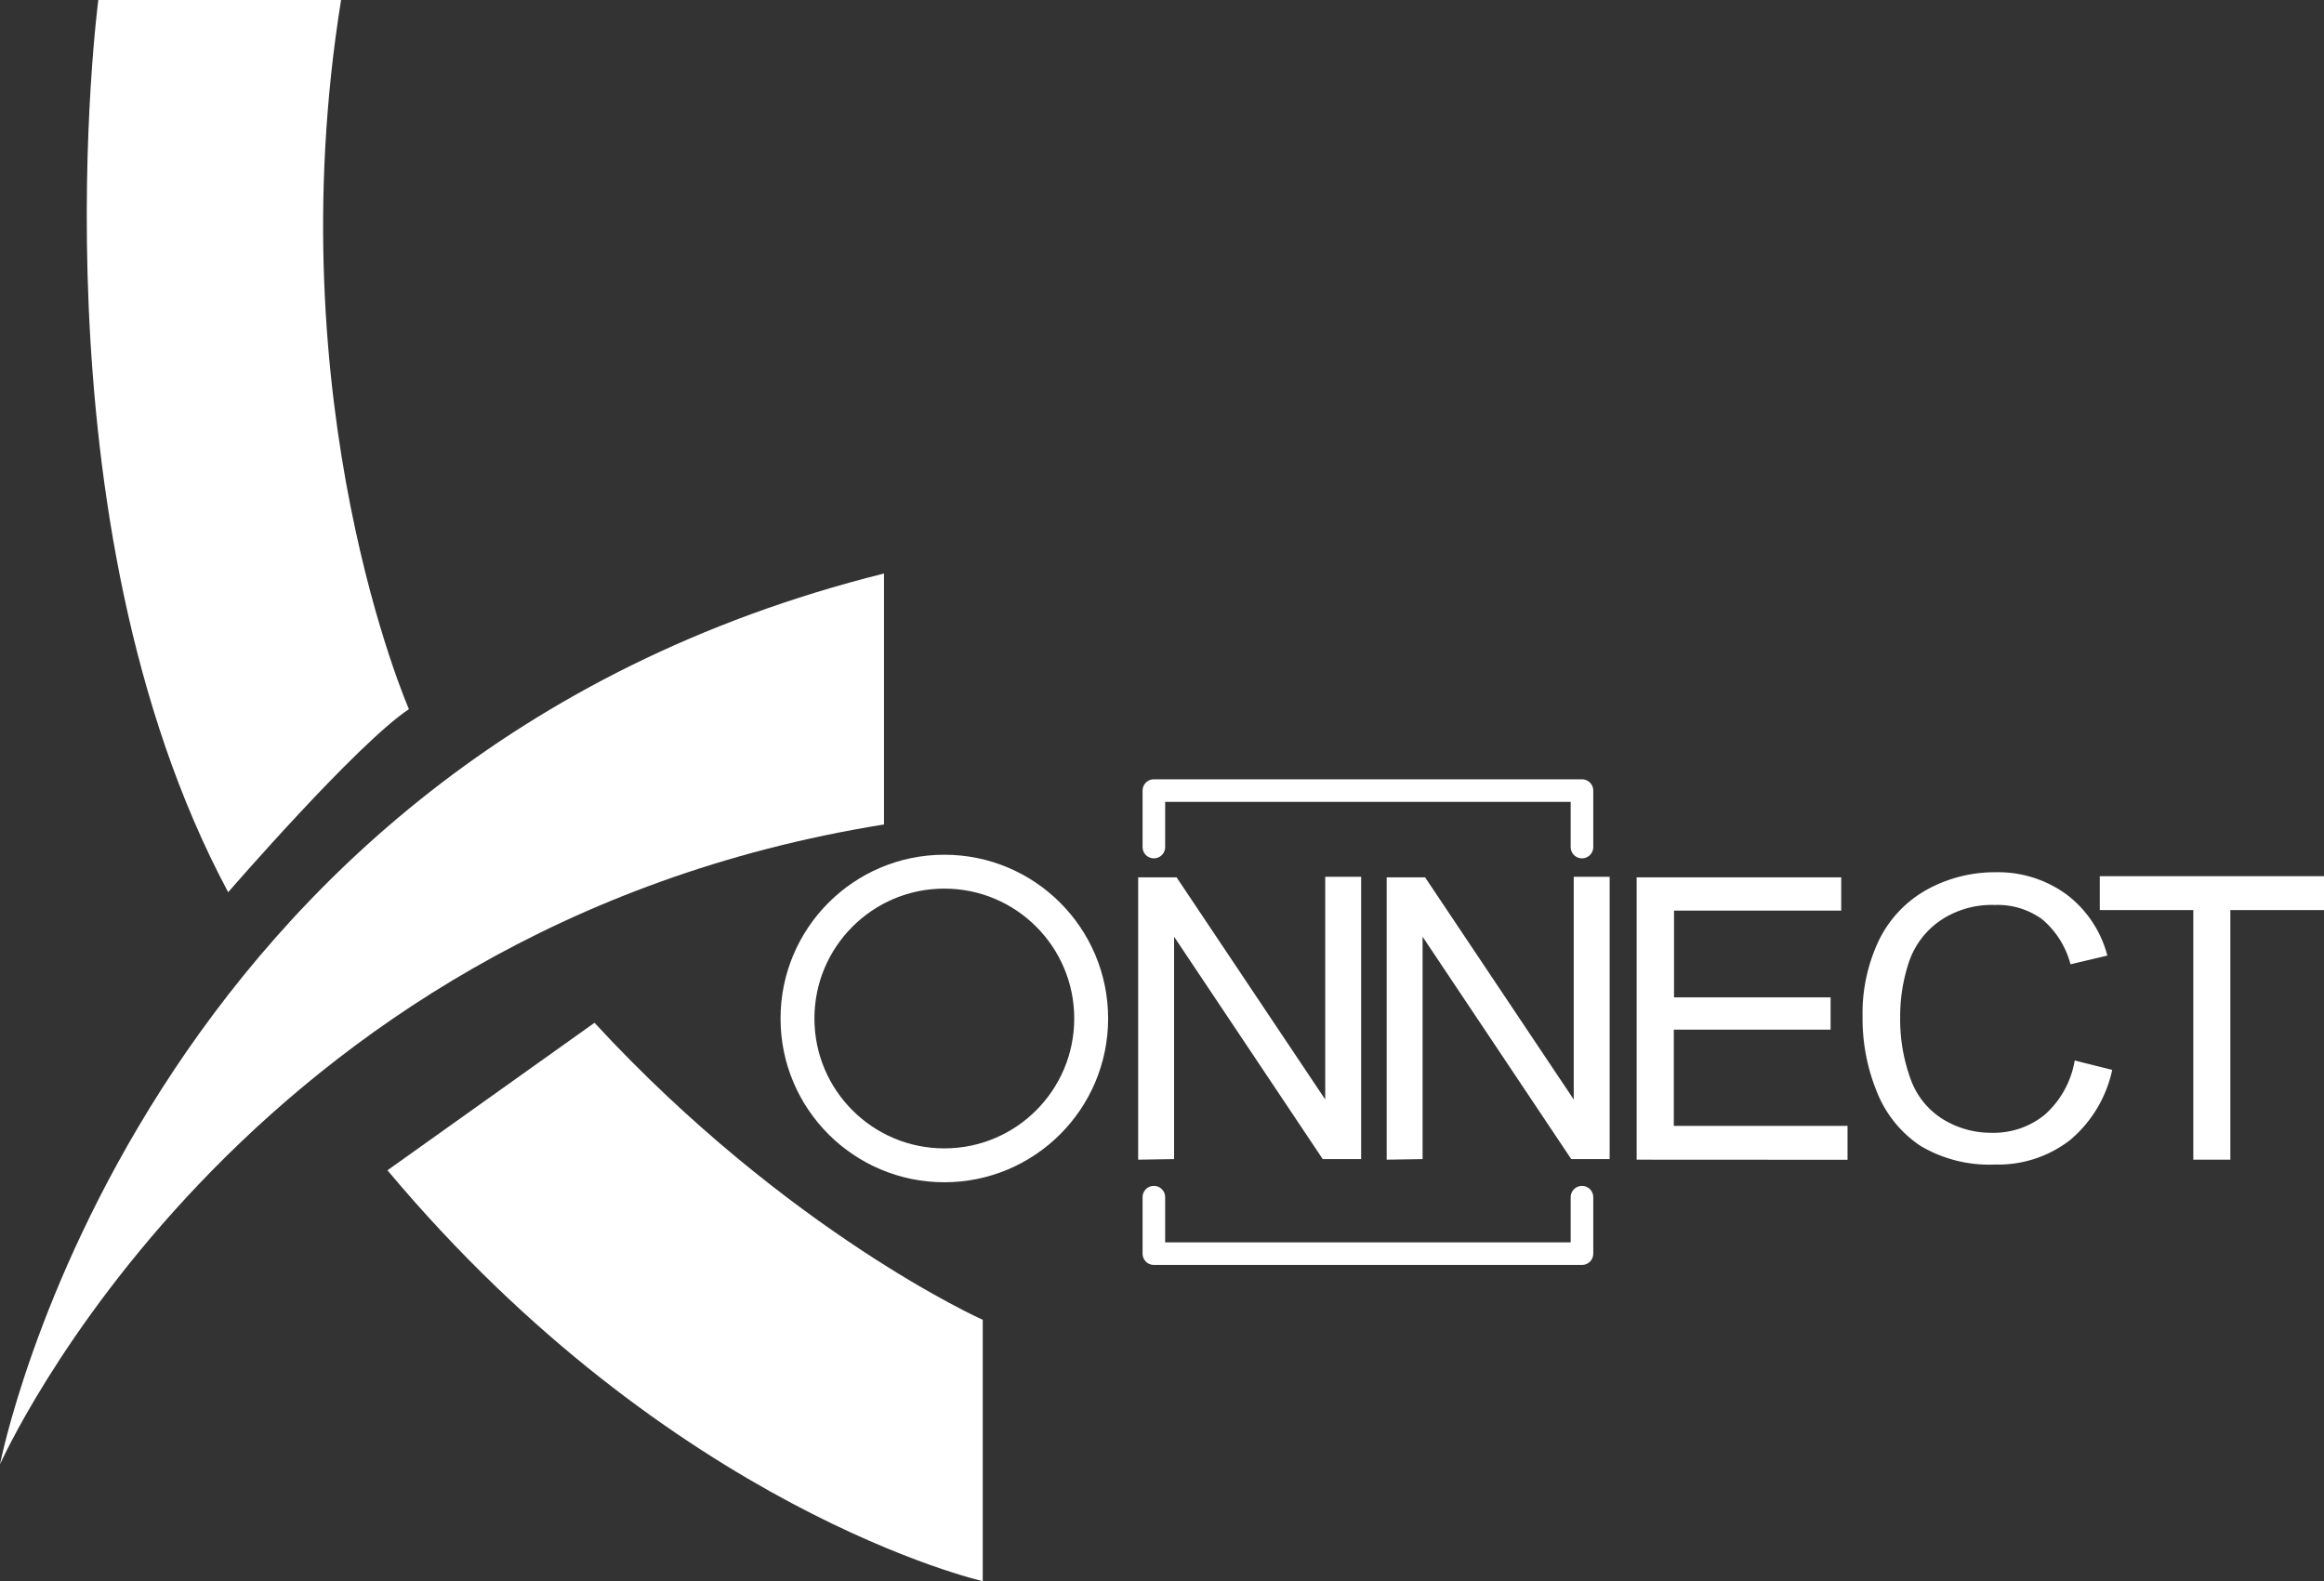 <svg xmlns="http://www.w3.org/2000/svg" viewBox="0 0 205.74 140">
    <rect x="0" y="0" width="205.74" height="140" fill="#333333" stroke="none"/>
    <defs>
        <style>
            .cls-1{fill:#fff;}.cls-2,.cls-3,.cls-4{fill:none;}.cls-3,.cls-4{stroke:#fff;}.cls-3{stroke-width:3px;}.cls-4{stroke-linecap:round;stroke-linejoin:round;stroke-width:2px;}
        </style>
    </defs>
    <title>k_logo</title>
    <g id="Layer_2" data-name="Layer 2">
        <g id="Layer_1-2" data-name="Layer 1">
            <path class="cls-1"
                  d="M183.67,93.9l3.32.83a11.16,11.16,0,0,1-3.75,6.23,10.38,10.38,0,0,1-6.63,2.15,11.91,11.91,0,0,1-6.59-1.65,10.29,10.29,0,0,1-3.86-4.78A17.14,17.14,0,0,1,164.89,90a15,15,0,0,1,1.49-6.83,10.29,10.29,0,0,1,4.26-4.43,12.48,12.48,0,0,1,6.07-1.51,10.26,10.26,0,0,1,6.28,2,9.91,9.91,0,0,1,3.57,5.38l-3.26.77a7.81,7.81,0,0,0-2.53-4,6.69,6.69,0,0,0-4.17-1.25,8.11,8.11,0,0,0-4.83,1.38A7.27,7.27,0,0,0,169,85.17a15.1,15.1,0,0,0-.78,4.81,15.4,15.4,0,0,0,.93,5.58,6.9,6.9,0,0,0,2.89,3.56,8.1,8.1,0,0,0,4.26,1.18,7.17,7.17,0,0,0,4.72-1.6A8.26,8.26,0,0,0,183.67,93.9Z"/>
            <path class="cls-1" d="M194.17,102.68V80.58h-8.28v-3h19.85v3h-8.29v22.1Z"/>
            <path class="cls-1" d="M100.76,102.68v-25h3.4l13.16,19.67V77.63h3.18v25h-3.4L103.94,82.94v19.69Z"/>
            <path class="cls-1" d="M122.76,102.68v-25h3.4l13.16,19.67V77.63h3.18v25h-3.4L125.94,82.94v19.69Z"/>
            <path class="cls-1" d="M144.89,102.68v-25H163v2.95h-14.8v7.68h13.86v2.86H148.18v8.52h15.38v3Z"/>
            <circle class="cls-2" cx="83.6" cy="90.18" r="14.5"/>
            <circle class="cls-3" cx="83.6" cy="90.18" r="13"/>
            <path class="cls-4" d="M102.15,106v5h37.9v-5"/>
            <path class="cls-4" d="M102.15,75V70h37.9v5"/>
            <path class="cls-1" d="M20.2,79s11.35-13.11,16-16.21c0,0-11.78-26.92-6-62.83H8.71S2.59,46.08,20.2,79Z"/>
            <path class="cls-1" d="M78.26,50.78V73C21.05,82.18,0,129.66,0,129.66S12.08,67.3,78.26,50.78Z"/>
            <path class="cls-1"
                  d="M34.3,103.62,52.63,90.56C69.82,109.18,87,116.86,87,116.86V140S59.55,133.76,34.3,103.62Z"/>
        </g>
    </g>
</svg>